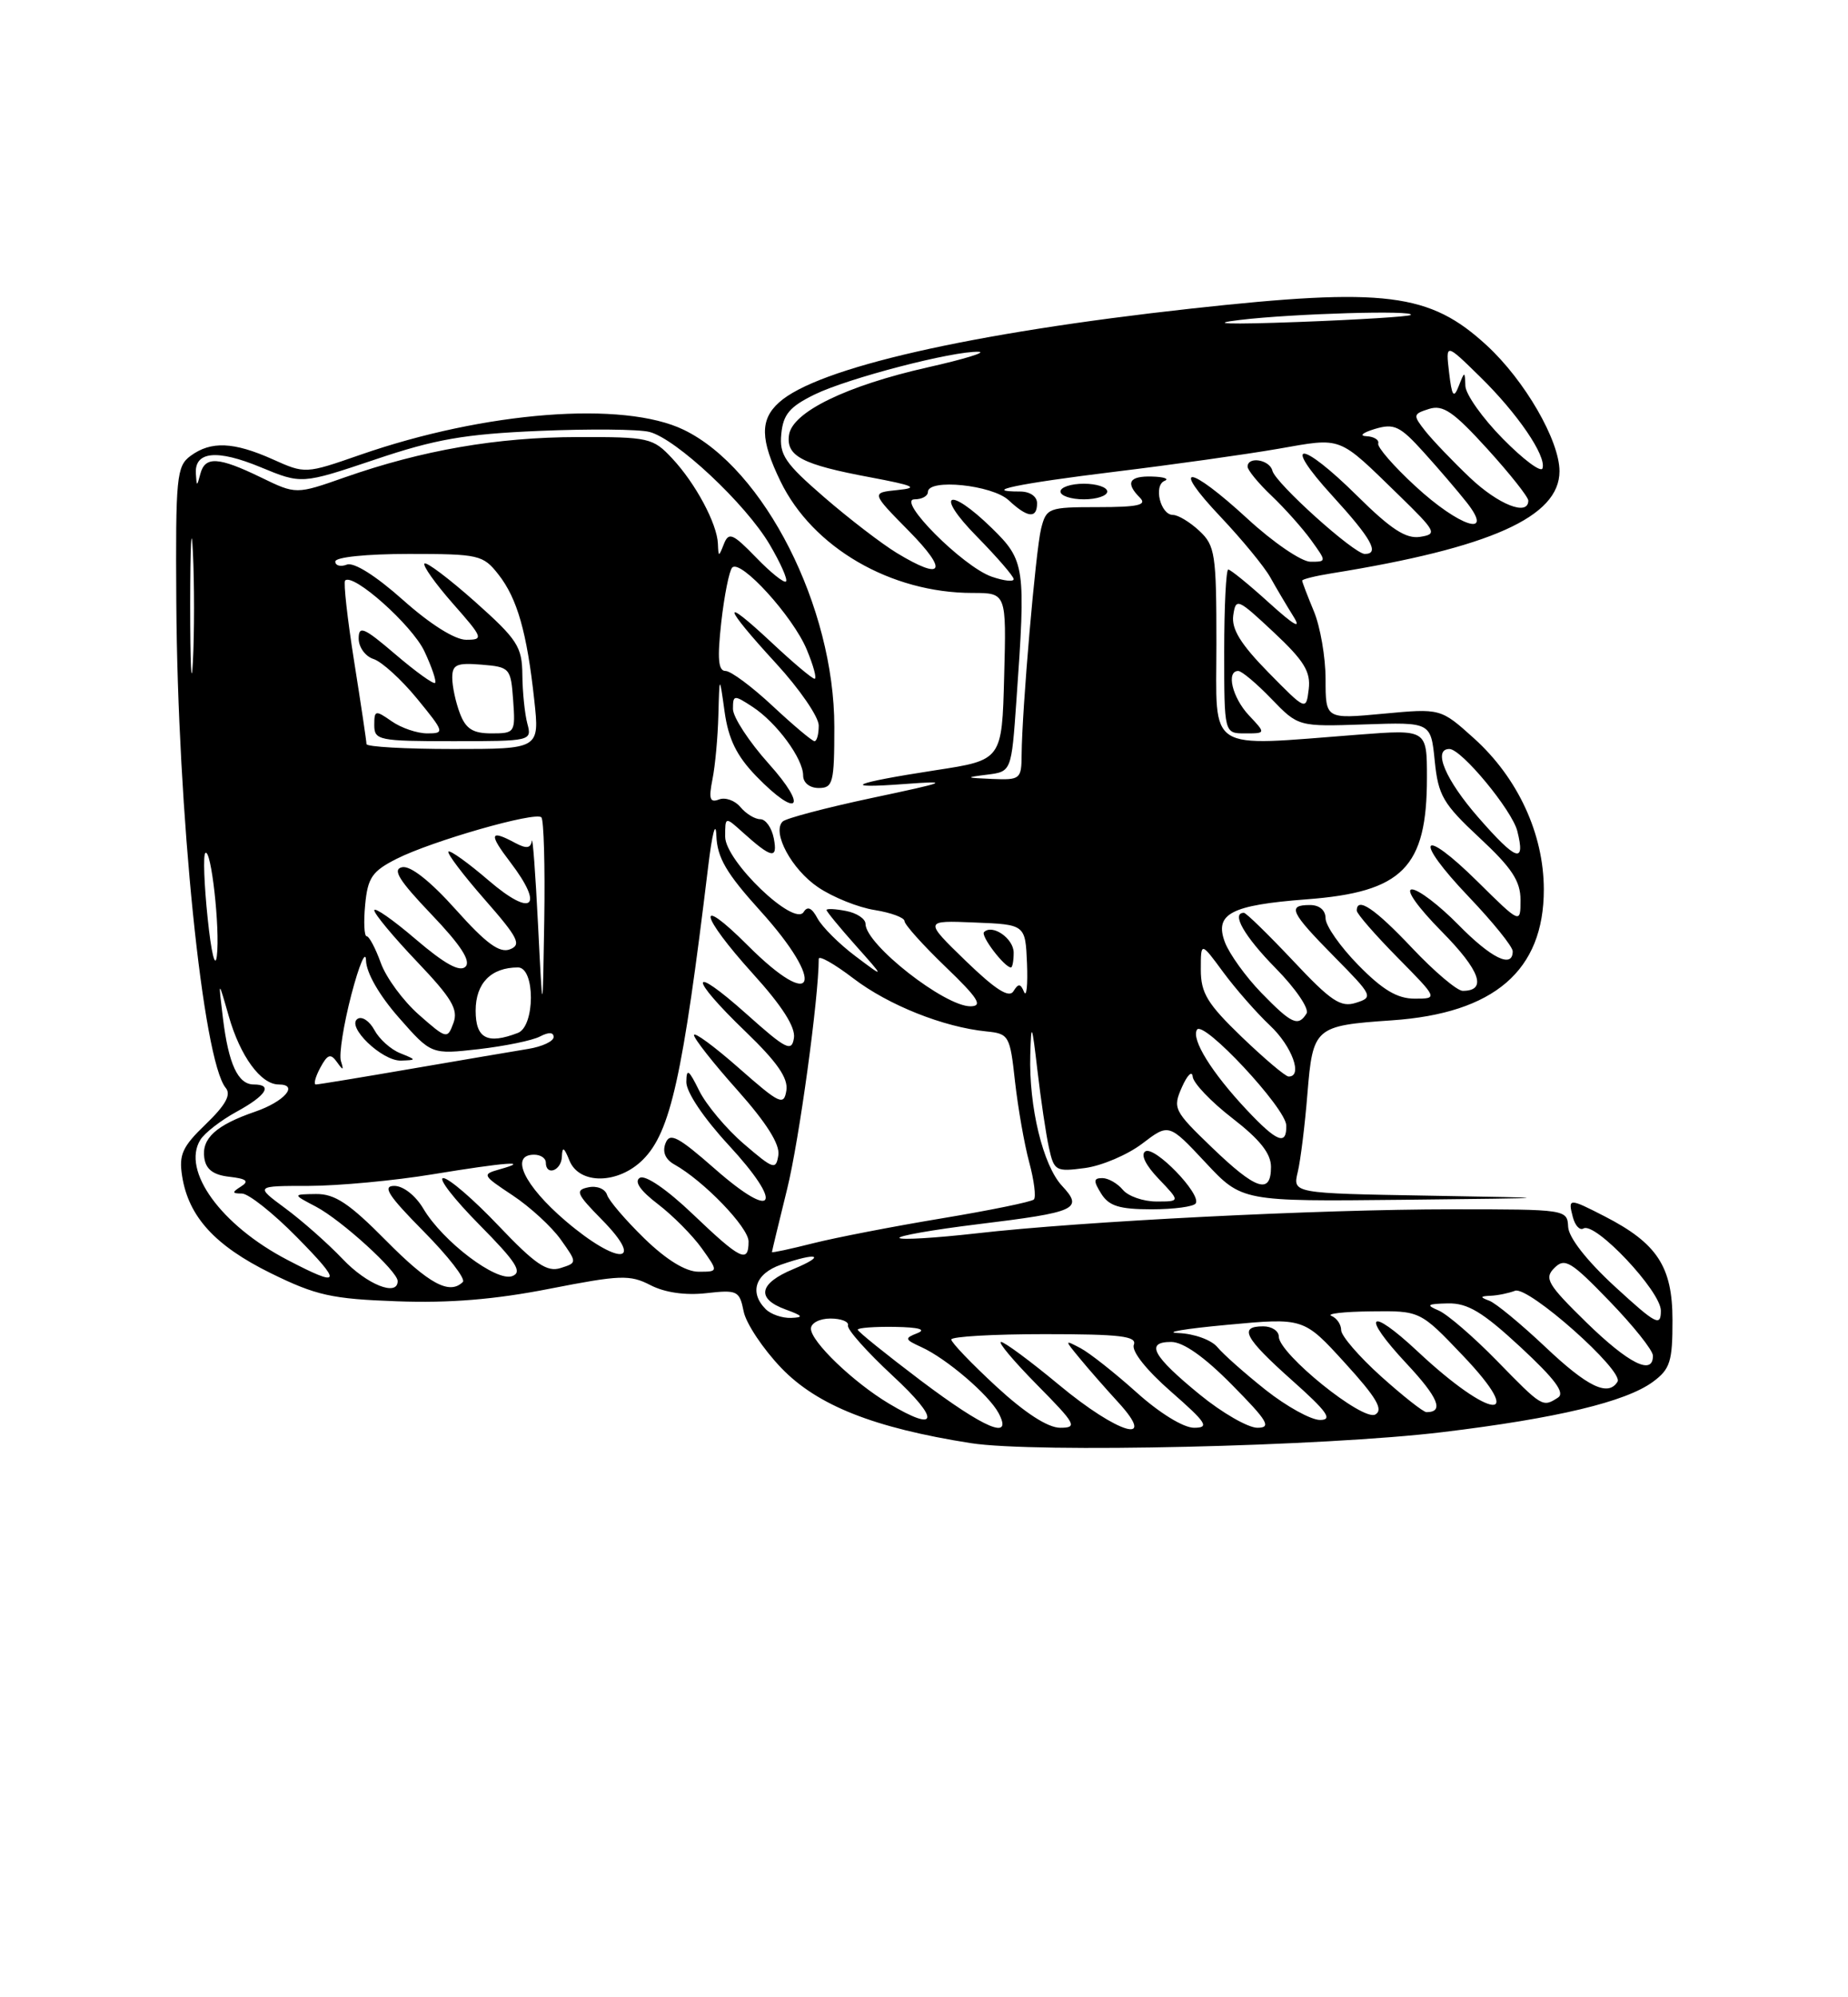 <?xml version="1.0" encoding="UTF-8" standalone="no"?>
<!DOCTYPE svg PUBLIC "-//W3C//DTD SVG 1.1//EN" "http://www.w3.org/Graphics/SVG/1.1/DTD/svg11.dtd" >
<svg xmlns="http://www.w3.org/2000/svg" xmlns:xlink="http://www.w3.org/1999/xlink" version="1.1" viewBox="0 0 237 256">
 <g >
 <path fill="currentColor"
d=" M 185.00 183.56 C 199.66 181.79 208.52 179.67 212.00 177.10 C 214.19 175.48 214.50 174.50 214.49 169.20 C 214.49 162.35 212.53 159.36 205.79 155.90 C 201.19 153.54 201.07 153.55 201.71 155.99 C 201.99 157.08 202.60 157.74 203.07 157.46 C 204.56 156.54 213.00 165.49 213.00 167.99 C 213.00 170.08 212.40 169.76 207.11 164.91 C 203.51 161.60 201.18 158.63 201.11 157.25 C 201.00 155.02 200.85 155.00 186.25 155.00 C 169.14 155.00 138.64 156.54 125.16 158.09 C 120.02 158.67 115.61 158.94 115.35 158.68 C 115.09 158.42 119.62 157.62 125.43 156.91 C 138.11 155.36 138.98 154.97 136.19 151.98 C 133.76 149.36 131.94 141.87 132.13 135.20 C 132.25 130.95 132.34 131.14 133.05 137.22 C 133.48 140.92 134.14 145.36 134.52 147.09 C 135.18 150.09 135.39 150.21 139.14 149.71 C 141.31 149.42 144.61 148.01 146.49 146.58 C 149.90 143.98 149.90 143.98 154.59 148.99 C 159.27 154.00 159.27 154.00 179.89 153.78 C 200.50 153.55 200.50 153.55 183.14 153.25 C 165.78 152.95 165.78 152.95 166.43 150.23 C 166.79 148.73 167.35 144.22 167.67 140.21 C 168.37 131.66 168.61 131.46 178.50 130.78 C 191.63 129.88 198.00 124.40 197.99 114.00 C 197.98 106.88 194.67 99.72 189.04 94.64 C 184.76 90.79 184.76 90.79 177.38 91.48 C 170.00 92.17 170.00 92.17 170.00 87.05 C 170.00 84.24 169.32 80.32 168.50 78.35 C 167.68 76.37 167.00 74.61 167.00 74.42 C 167.00 74.24 168.69 73.82 170.75 73.49 C 191.16 70.21 200.00 66.25 200.00 60.40 C 200.00 56.46 195.55 48.77 190.69 44.29 C 183.36 37.53 177.66 36.82 152.71 39.56 C 124.45 42.67 104.81 47.15 99.90 51.59 C 97.45 53.80 97.50 56.34 100.09 61.68 C 104.20 70.17 114.23 76.00 124.72 76.00 C 129.07 76.00 129.07 76.00 128.78 86.71 C 128.50 97.42 128.50 97.42 120.00 98.72 C 109.28 100.37 107.59 101.12 116.00 100.49 C 121.97 100.05 121.63 100.20 111.81 102.28 C 105.93 103.53 100.78 104.89 100.37 105.30 C 98.97 106.70 101.53 111.44 104.93 113.73 C 106.81 115.00 110.06 116.31 112.17 116.64 C 114.28 116.98 116.00 117.62 116.00 118.06 C 116.00 118.50 118.36 121.13 121.25 123.91 C 125.45 127.94 126.09 128.96 124.47 128.98 C 121.16 129.01 111.00 121.05 111.00 118.42 C 111.00 117.77 109.88 117.02 108.50 116.76 C 107.12 116.49 106.00 116.44 106.00 116.64 C 106.00 116.83 107.69 118.89 109.75 121.20 C 113.50 125.41 113.50 125.41 109.70 122.55 C 107.61 120.98 105.43 118.80 104.84 117.71 C 104.12 116.36 103.56 116.10 103.07 116.89 C 101.86 118.85 93.00 110.35 93.00 107.24 C 93.00 104.65 93.00 104.65 95.25 106.68 C 98.96 110.02 99.76 110.18 99.24 107.47 C 98.98 106.11 98.20 105.00 97.51 105.00 C 96.81 105.00 95.67 104.30 94.96 103.45 C 94.26 102.60 93.02 102.16 92.21 102.47 C 91.04 102.92 90.87 102.40 91.37 99.89 C 91.72 98.16 92.06 94.44 92.13 91.62 C 92.27 86.50 92.27 86.50 92.93 91.24 C 93.42 94.74 94.48 96.90 96.99 99.49 C 102.34 105.00 103.73 103.61 98.59 97.89 C 96.07 95.08 94.00 91.92 94.00 90.87 C 94.00 89.05 94.13 89.04 96.53 90.61 C 99.61 92.63 103.00 97.24 103.00 99.40 C 103.00 100.33 103.84 101.00 105.00 101.00 C 106.83 101.00 107.00 100.33 107.00 93.16 C 107.00 77.79 98.02 60.09 87.69 55.09 C 79.96 51.35 62.22 52.72 46.16 58.31 C 39.17 60.74 39.14 60.74 34.97 58.87 C 29.96 56.63 27.05 56.51 24.44 58.43 C 22.64 59.75 22.51 61.12 22.61 77.18 C 22.78 104.09 26.02 135.91 28.95 139.44 C 29.67 140.31 28.94 141.63 26.40 144.08 C 23.38 146.98 22.92 147.99 23.36 150.76 C 24.18 155.95 27.58 159.67 34.71 163.18 C 40.53 166.04 42.52 166.49 50.92 166.79 C 57.63 167.04 63.50 166.56 70.50 165.18 C 79.54 163.41 80.78 163.36 83.42 164.72 C 85.25 165.67 87.90 166.05 90.57 165.75 C 94.56 165.30 94.84 165.43 95.37 168.08 C 95.67 169.62 97.86 172.90 100.21 175.35 C 104.82 180.14 112.09 183.02 124.50 184.97 C 132.74 186.26 169.79 185.40 185.00 183.56 Z  M 153.35 154.24 C 154.09 153.05 148.08 146.84 146.89 147.57 C 146.25 147.97 146.91 149.34 148.61 151.11 C 151.37 154.00 151.37 154.00 148.31 154.00 C 146.62 154.00 144.68 153.32 144.00 152.50 C 143.32 151.68 142.13 151.00 141.37 151.00 C 140.23 151.00 140.21 151.36 141.23 153.00 C 142.22 154.58 143.56 155.00 147.68 155.00 C 150.54 155.00 153.09 154.66 153.35 154.24 Z  M 118.06 176.93 C 113.63 173.58 110.00 170.66 110.00 170.43 C 110.00 170.19 112.14 170.03 114.75 170.07 C 117.81 170.12 118.84 170.40 117.66 170.87 C 115.97 171.53 116.01 171.68 118.18 172.67 C 121.37 174.12 126.81 178.77 128.06 181.11 C 129.97 184.69 126.35 183.17 118.06 176.93 Z  M 127.75 177.69 C 124.59 174.77 122.00 172.07 122.00 171.69 C 122.00 171.31 127.39 171.00 133.97 171.00 C 143.70 171.00 145.84 171.26 145.41 172.37 C 145.10 173.19 147.04 175.63 150.18 178.37 C 154.76 182.38 155.15 183.00 153.13 183.00 C 151.77 183.00 148.69 181.11 145.73 178.44 C 142.94 175.94 139.72 173.40 138.58 172.80 C 136.50 171.71 136.50 171.71 138.47 174.10 C 139.55 175.42 141.78 177.96 143.42 179.75 C 148.52 185.32 143.41 183.81 135.81 177.50 C 132.16 174.47 128.82 172.00 128.38 172.00 C 127.93 172.00 130.01 174.47 133.00 177.50 C 137.98 182.54 138.23 183.00 135.97 183.00 C 134.38 183.00 131.46 181.11 127.75 177.69 Z  M 153.87 178.75 C 147.81 173.80 146.83 172.00 150.20 172.00 C 151.75 172.00 154.46 173.91 158.00 177.50 C 162.60 182.15 163.10 183.00 161.25 183.00 C 160.06 183.00 156.73 181.09 153.87 178.75 Z  M 114.00 179.90 C 109.42 177.16 104.00 171.95 104.00 170.30 C 104.00 169.58 105.11 169.00 106.50 169.00 C 107.88 169.00 108.89 169.40 108.75 169.89 C 108.61 170.39 111.20 173.29 114.50 176.35 C 120.60 182.00 120.36 183.70 114.00 179.90 Z  M 162.34 178.17 C 159.68 176.06 156.88 173.58 156.13 172.67 C 155.36 171.74 153.15 170.94 151.13 170.86 C 149.13 170.79 151.93 170.31 157.35 169.81 C 167.20 168.89 167.20 168.89 172.49 174.70 C 176.54 179.14 177.45 180.69 176.38 181.30 C 174.79 182.22 164.00 173.51 164.00 171.31 C 164.00 170.59 163.10 170.00 162.00 170.00 C 158.81 170.00 159.61 171.49 165.70 176.92 C 170.23 180.95 170.96 182.00 169.29 182.00 C 168.13 182.00 165.00 180.27 162.34 178.17 Z  M 177.11 176.41 C 174.30 173.88 172.00 171.22 172.00 170.49 C 172.00 169.76 171.44 168.94 170.75 168.66 C 170.06 168.38 172.34 168.12 175.81 168.08 C 182.13 168.00 182.13 168.00 187.60 173.74 C 195.92 182.46 191.23 182.04 181.80 173.21 C 175.50 167.32 174.48 168.46 180.39 174.78 C 184.47 179.14 185.23 181.00 182.94 181.00 C 182.54 181.00 179.92 178.93 177.11 176.41 Z  M 191.97 174.41 C 188.96 171.33 185.60 168.44 184.50 167.97 C 182.83 167.26 183.02 167.12 185.69 167.06 C 188.23 167.01 190.14 168.16 195.00 172.66 C 199.44 176.78 200.75 178.54 199.80 179.14 C 197.83 180.40 197.81 180.39 191.97 174.41 Z  M 198.18 172.64 C 195.05 169.69 191.82 167.02 191.00 166.72 C 189.77 166.26 189.80 166.14 191.17 166.08 C 192.09 166.04 193.49 165.75 194.30 165.44 C 195.99 164.79 208.30 175.71 207.44 177.10 C 206.24 179.04 203.61 177.78 198.18 172.64 Z  M 203.46 169.51 C 198.46 164.62 198.01 163.85 199.34 162.52 C 200.68 161.18 201.46 161.65 206.40 166.76 C 209.46 169.92 211.97 173.06 211.98 173.75 C 212.02 176.36 208.89 174.80 203.46 169.51 Z  M 98.20 167.80 C 96.05 165.65 96.87 163.24 100.15 162.10 C 104.86 160.46 106.05 160.87 101.75 162.66 C 97.31 164.50 96.94 166.45 100.75 167.84 C 102.98 168.65 103.11 168.86 101.45 168.92 C 100.32 168.96 98.86 168.46 98.20 167.80 Z  M 43.95 161.38 C 42.05 159.38 38.74 156.46 36.60 154.88 C 32.70 152.00 32.70 152.00 39.60 152.00 C 43.39 151.99 50.55 151.33 55.50 150.51 C 64.88 148.97 68.20 148.72 64.10 149.87 C 61.78 150.52 61.83 150.62 65.74 153.21 C 67.96 154.68 70.74 157.23 71.91 158.87 C 74.03 161.85 74.03 161.85 71.89 162.53 C 70.16 163.08 68.64 162.05 63.94 157.11 C 60.75 153.75 57.56 151.00 56.85 151.00 C 56.14 151.00 58.22 153.68 61.46 156.96 C 66.21 161.76 67.04 163.05 65.70 163.56 C 63.67 164.34 56.78 159.12 54.30 154.93 C 53.30 153.24 51.72 152.00 50.57 152.00 C 48.99 152.00 49.79 153.24 54.31 157.81 C 57.47 161.00 59.74 163.92 59.36 164.31 C 57.66 166.00 55.03 164.59 49.50 159.00 C 44.79 154.24 42.94 153.01 40.53 153.04 C 37.50 153.08 37.50 153.08 40.50 154.65 C 43.79 156.38 51.00 162.94 51.00 164.20 C 51.00 166.23 47.06 164.65 43.95 161.38 Z  M 36.87 161.49 C 28.35 157.06 23.26 150.04 25.69 146.10 C 26.23 145.22 28.32 143.60 30.33 142.50 C 34.15 140.42 35.04 139.00 32.54 139.00 C 30.52 139.00 29.31 136.39 28.59 130.50 C 27.98 125.50 27.98 125.50 29.34 130.25 C 30.80 135.37 33.45 139.00 35.74 139.00 C 38.38 139.00 36.47 141.20 32.71 142.49 C 27.71 144.21 25.84 145.91 26.20 148.41 C 26.41 149.89 27.36 150.60 29.42 150.83 C 31.61 151.08 31.99 151.39 30.92 152.07 C 29.72 152.83 29.74 152.97 31.03 152.98 C 31.88 152.99 35.01 155.47 38.00 158.50 C 43.98 164.56 43.78 165.10 36.87 161.49 Z  M 82.65 158.75 C 80.25 156.41 78.08 153.89 77.85 153.14 C 77.61 152.38 76.54 151.95 75.46 152.18 C 73.72 152.54 73.91 153.00 77.20 156.34 C 82.90 162.13 79.26 162.23 72.52 156.48 C 67.21 151.94 65.34 148.00 68.50 148.00 C 69.33 148.00 70.00 148.45 70.00 149.00 C 70.00 150.78 72.00 150.06 72.06 148.25 C 72.11 146.91 72.34 147.03 73.03 148.75 C 74.28 151.86 79.29 151.80 82.46 148.63 C 85.99 145.10 87.56 138.05 90.83 111.00 C 91.33 106.84 91.79 105.09 91.87 107.08 C 91.97 109.92 93.14 111.92 97.50 116.74 C 106.00 126.13 104.60 129.89 95.86 121.14 C 89.18 114.47 89.72 117.25 96.57 124.82 C 100.30 128.93 102.04 131.66 101.82 133.04 C 101.54 134.87 100.83 134.52 95.75 129.98 C 88.36 123.38 88.24 125.14 95.60 132.21 C 99.66 136.12 101.10 138.18 100.85 139.77 C 100.53 141.76 100.01 141.52 94.75 136.89 C 91.59 134.11 89.00 132.21 89.00 132.67 C 89.01 133.13 91.51 136.31 94.58 139.74 C 98.29 143.91 100.04 146.67 99.82 148.06 C 99.52 149.99 99.21 149.89 95.40 146.62 C 93.14 144.68 90.57 141.61 89.67 139.80 C 88.32 137.06 88.04 136.88 88.02 138.69 C 88.01 139.98 90.24 143.30 93.43 146.75 C 100.59 154.49 99.43 156.61 91.73 149.86 C 86.93 145.65 85.89 145.11 85.35 146.54 C 84.92 147.64 85.33 148.61 86.48 149.25 C 90.26 151.36 96.00 157.32 96.00 159.12 C 96.00 161.97 94.99 161.48 88.85 155.62 C 85.53 152.45 82.74 150.54 82.05 150.97 C 81.30 151.43 82.11 152.61 84.38 154.34 C 86.29 155.80 88.82 158.35 90.00 160.00 C 92.14 163.00 92.14 163.00 89.59 163.00 C 87.94 163.00 85.48 161.49 82.65 158.75 Z  M 99.00 160.48 C 99.00 160.37 99.88 156.73 100.95 152.39 C 102.49 146.17 105.00 127.88 105.00 122.90 C 105.00 122.41 107.00 123.54 109.45 125.41 C 113.95 128.84 121.00 131.65 126.50 132.20 C 129.39 132.49 129.53 132.73 130.17 138.61 C 130.55 141.97 131.36 146.63 131.99 148.96 C 132.62 151.29 132.89 153.44 132.59 153.74 C 132.30 154.04 126.98 155.13 120.78 156.16 C 114.57 157.19 107.14 158.63 104.25 159.36 C 101.36 160.09 99.00 160.60 99.00 160.48 Z  M 155.41 147.06 C 150.54 142.38 150.38 142.05 151.58 139.34 C 152.27 137.78 152.89 137.18 152.96 138.00 C 153.03 138.82 155.32 141.22 158.04 143.32 C 161.57 146.05 163.00 147.84 163.00 149.57 C 163.00 153.16 161.09 152.53 155.41 147.06 Z  M 159.88 142.25 C 155.39 137.47 152.75 133.21 153.51 131.98 C 154.31 130.68 164.92 142.04 164.96 144.25 C 165.02 146.88 163.77 146.39 159.88 142.25 Z  M 41.07 136.86 C 42.00 135.13 42.40 134.99 43.20 136.11 C 44.01 137.25 44.11 137.23 43.72 135.99 C 43.46 135.15 44.06 131.33 45.06 127.49 C 46.07 123.64 46.91 121.67 46.94 123.11 C 46.98 124.69 48.64 127.58 51.16 130.44 C 55.31 135.16 55.31 135.16 61.41 134.47 C 64.76 134.08 68.29 133.36 69.25 132.85 C 70.36 132.27 71.00 132.29 71.00 132.92 C 71.00 133.46 69.54 134.15 67.75 134.44 C 65.96 134.73 59.23 135.88 52.80 136.98 C 46.36 138.09 40.83 139.00 40.51 139.00 C 40.19 139.00 40.44 138.04 41.07 136.86 Z  M 51.32 134.99 C 50.11 134.51 48.63 133.17 48.02 132.03 C 47.40 130.88 46.44 130.23 45.87 130.58 C 44.34 131.53 48.98 136.01 51.42 135.94 C 53.45 135.87 53.45 135.85 51.32 134.99 Z  M 159.25 132.91 C 154.84 128.66 154.00 127.29 154.00 124.28 C 154.00 120.70 154.00 120.70 156.87 124.60 C 158.45 126.74 161.15 129.82 162.87 131.44 C 165.70 134.09 167.13 138.03 165.25 137.98 C 164.84 137.97 162.14 135.68 159.25 132.91 Z  M 53.72 130.06 C 51.72 128.30 49.52 125.32 48.84 123.43 C 48.16 121.54 47.34 120.00 47.02 120.00 C 46.71 120.00 46.62 118.18 46.83 115.97 C 47.16 112.49 47.72 111.67 50.86 110.08 C 55.37 107.80 68.66 103.99 69.43 104.76 C 69.74 105.08 69.91 111.00 69.80 117.92 C 69.60 130.50 69.60 130.50 69.00 118.50 C 68.67 111.90 68.31 107.08 68.20 107.79 C 68.05 108.74 67.50 108.80 66.07 108.04 C 62.80 106.28 62.65 106.86 65.45 110.52 C 69.85 116.29 68.26 117.64 62.70 112.88 C 60.06 110.61 57.73 108.94 57.51 109.15 C 57.30 109.37 59.38 112.12 62.14 115.27 C 66.46 120.19 66.92 121.10 65.39 121.68 C 64.06 122.19 62.33 120.92 58.45 116.58 C 55.21 112.96 52.65 110.93 51.58 111.15 C 50.28 111.42 51.15 112.82 55.31 117.18 C 59.08 121.12 60.42 123.18 59.70 123.90 C 58.97 124.63 57.02 123.55 53.33 120.40 C 50.40 117.89 48.00 116.22 48.00 116.68 C 48.00 117.13 50.46 120.09 53.47 123.25 C 57.94 127.94 58.80 129.38 58.15 131.12 C 57.38 133.21 57.28 133.19 53.72 130.06 Z  M 61.00 129.54 C 61.00 126.02 62.98 124.00 66.43 124.00 C 68.65 124.00 68.63 131.54 66.42 132.39 C 62.50 133.90 61.00 133.11 61.00 129.54 Z  M 161.76 127.25 C 159.76 125.19 157.66 122.27 157.09 120.77 C 155.72 117.12 157.85 116.01 167.56 115.27 C 179.89 114.34 183.00 111.20 183.00 99.68 C 183.00 93.49 183.00 93.49 174.25 94.16 C 154.46 95.67 156.00 96.65 156.00 82.54 C 156.00 71.01 155.84 69.93 153.81 68.04 C 152.61 66.92 151.09 66.00 150.43 66.00 C 148.83 66.00 147.90 62.22 149.36 61.63 C 149.99 61.37 149.26 61.12 147.75 61.08 C 144.79 60.99 144.29 61.89 146.20 63.80 C 147.13 64.73 145.94 65.00 140.81 65.00 C 134.45 65.00 134.19 65.10 133.52 67.75 C 132.82 70.56 131.07 90.87 131.02 96.75 C 131.00 99.86 130.84 99.99 127.25 99.84 C 123.77 99.69 123.73 99.65 126.60 99.29 C 129.71 98.90 129.71 98.90 130.35 89.79 C 131.57 72.64 131.46 71.86 127.21 67.70 C 121.58 62.21 119.80 63.21 125.29 68.78 C 127.88 71.42 130.00 73.87 130.00 74.23 C 130.00 74.60 128.73 74.45 127.17 73.91 C 123.48 72.62 114.89 64.00 117.29 64.00 C 118.23 64.00 119.00 63.58 119.00 63.06 C 119.00 61.31 127.25 62.15 129.36 64.12 C 131.79 66.39 133.00 66.51 133.00 64.50 C 133.00 63.63 132.09 63.00 130.83 63.00 C 125.67 63.00 130.52 61.99 143.00 60.46 C 150.40 59.56 159.79 58.24 163.89 57.53 C 172.25 56.07 171.50 55.79 179.40 63.47 C 184.20 68.15 184.36 68.46 182.12 68.81 C 180.31 69.09 178.38 67.83 174.09 63.59 C 166.76 56.33 164.27 56.33 170.90 63.58 C 175.89 69.04 176.98 71.00 175.03 71.00 C 173.65 71.00 163.56 61.92 163.18 60.33 C 162.83 58.91 160.00 58.45 160.00 59.81 C 160.00 60.26 161.39 61.95 163.09 63.56 C 164.79 65.18 167.07 67.74 168.16 69.25 C 170.14 72.00 170.14 72.00 168.06 72.00 C 166.92 72.00 163.29 69.53 160.00 66.50 C 152.39 59.50 149.99 59.33 156.54 66.25 C 159.27 69.14 162.14 72.62 162.91 74.00 C 163.68 75.38 165.01 77.62 165.87 79.00 C 166.96 80.73 166.00 80.20 162.74 77.25 C 160.16 74.91 157.81 73.00 157.52 73.00 C 157.24 73.00 157.00 77.72 157.00 83.50 C 157.00 94.00 157.00 94.00 159.67 94.00 C 162.35 94.00 162.35 94.00 160.17 91.69 C 158.04 89.42 157.22 86.00 158.80 86.00 C 159.25 86.00 161.16 87.61 163.05 89.57 C 166.50 93.14 166.50 93.14 175.00 92.85 C 183.50 92.56 183.50 92.56 184.00 97.53 C 184.45 101.97 185.06 103.02 189.75 107.39 C 193.89 111.24 195.00 112.93 195.00 115.35 C 195.00 118.43 195.00 118.43 189.52 113.02 C 182.19 105.78 181.17 107.40 188.34 114.92 C 191.45 118.18 194.00 121.33 194.00 121.93 C 194.00 124.18 191.25 122.83 187.00 118.50 C 184.57 116.03 181.91 114.00 181.08 114.00 C 180.20 114.00 181.82 116.28 184.90 119.40 C 189.85 124.41 190.76 127.00 187.59 127.00 C 186.87 127.00 183.95 124.53 181.09 121.50 C 176.31 116.44 174.00 114.89 174.00 116.72 C 174.00 117.11 176.35 119.81 179.22 122.72 C 184.43 128.00 184.43 128.00 181.42 128.00 C 179.20 128.00 177.32 126.88 174.21 123.71 C 171.89 121.35 170.00 118.65 170.00 117.71 C 170.00 116.67 169.22 116.00 168.00 116.00 C 165.05 116.00 165.47 116.90 171.11 122.62 C 176.05 127.62 176.15 127.82 173.90 128.53 C 171.94 129.16 170.70 128.33 165.82 123.13 C 162.64 119.76 159.81 117.00 159.53 117.00 C 157.85 117.00 159.59 120.03 163.62 124.12 C 166.16 126.70 167.93 129.30 167.56 129.90 C 166.49 131.63 165.65 131.25 161.76 127.25 Z  M 142.00 63.00 C 142.00 62.45 140.65 62.00 139.00 62.00 C 137.35 62.00 136.00 62.45 136.00 63.00 C 136.00 63.55 137.35 64.00 139.00 64.00 C 140.65 64.00 142.00 63.55 142.00 63.00 Z  M 123.84 123.15 C 118.50 117.97 118.50 117.97 125.00 118.24 C 131.50 118.50 131.50 118.50 131.71 123.50 C 131.82 126.25 131.65 127.89 131.33 127.14 C 130.88 126.05 130.60 126.03 129.97 127.05 C 129.41 127.96 127.68 126.86 123.84 123.15 Z  M 130.00 122.11 C 130.00 120.29 127.27 118.40 126.20 119.47 C 125.73 119.94 128.83 124.00 129.65 124.00 C 129.84 124.00 130.00 123.15 130.00 122.11 Z  M 26.63 117.68 C 26.18 113.37 26.04 109.62 26.33 109.34 C 27.07 108.60 28.24 119.04 27.81 122.53 C 27.60 124.23 27.09 122.15 26.63 117.68 Z  M 189.62 104.81 C 185.38 99.97 183.70 96.00 185.88 96.00 C 187.43 96.00 193.92 103.85 194.59 106.52 C 195.66 110.77 194.48 110.37 189.62 104.81 Z  M 47.00 95.37 C 47.00 95.02 46.29 90.26 45.42 84.79 C 44.55 79.31 44.03 74.64 44.26 74.41 C 45.28 73.39 52.83 80.11 54.42 83.46 C 55.38 85.50 56.00 87.33 55.80 87.53 C 55.60 87.74 53.31 86.09 50.71 83.87 C 46.66 80.41 46.00 80.13 46.00 81.85 C 46.00 82.96 46.86 84.14 47.91 84.47 C 48.96 84.81 51.47 87.09 53.48 89.54 C 57.01 93.85 57.05 94.00 54.79 94.00 C 53.50 94.00 51.44 93.30 50.22 92.44 C 48.14 90.99 48.00 91.02 48.00 92.94 C 48.00 94.88 48.57 95.00 58.12 95.00 C 68.12 95.00 68.23 94.97 67.63 92.75 C 67.30 91.51 67.01 88.70 66.99 86.50 C 66.96 82.89 66.37 81.98 60.93 77.13 C 57.61 74.18 54.69 71.98 54.44 72.23 C 54.18 72.48 55.82 74.79 58.07 77.35 C 61.97 81.77 62.05 82.00 59.78 82.00 C 58.33 82.00 55.17 80.01 51.68 76.90 C 48.20 73.80 45.38 72.02 44.48 72.37 C 43.67 72.68 43.00 72.50 43.00 71.97 C 43.00 71.41 47.01 71.00 52.43 71.00 C 61.42 71.00 61.95 71.12 63.92 73.63 C 66.33 76.69 67.58 81.05 68.52 89.75 C 69.20 96.00 69.20 96.00 58.10 96.00 C 51.99 96.00 47.00 95.72 47.00 95.37 Z  M 99.10 90.50 C 96.46 88.03 93.73 86.00 93.05 86.00 C 92.11 86.00 91.98 84.44 92.50 79.75 C 92.89 76.31 93.52 73.16 93.90 72.75 C 94.96 71.61 101.70 79.01 103.46 83.25 C 104.32 85.31 104.78 87.00 104.47 87.00 C 104.16 87.00 101.68 84.91 98.96 82.36 C 92.38 76.21 92.66 77.56 99.50 85.00 C 102.53 88.29 105.00 91.89 105.00 92.99 C 105.00 94.10 104.76 95.00 104.46 95.00 C 104.16 95.00 101.75 92.97 99.10 90.50 Z  M 58.98 91.43 C 58.44 90.02 58.00 87.97 58.00 86.87 C 58.00 85.18 58.57 84.93 61.75 85.19 C 65.39 85.49 65.51 85.62 65.81 89.75 C 66.11 93.90 66.04 94.00 63.03 94.00 C 60.64 94.00 59.73 93.42 58.98 91.43 Z  M 24.39 77.50 C 24.40 69.80 24.55 66.78 24.74 70.79 C 24.93 74.81 24.93 81.11 24.74 84.79 C 24.55 88.48 24.39 85.20 24.39 77.50 Z  M 162.66 86.18 C 159.11 82.56 157.92 80.63 158.16 78.88 C 158.49 76.60 158.70 76.69 163.34 81.03 C 167.24 84.68 168.11 86.09 167.84 88.33 C 167.50 91.10 167.50 91.10 162.66 86.18 Z  M 96.96 71.45 C 93.97 68.37 93.46 68.16 92.84 69.72 C 92.17 71.42 92.14 71.42 92.07 69.70 C 91.97 67.13 89.20 61.95 86.20 58.75 C 83.74 56.12 83.22 56.00 74.06 56.02 C 63.74 56.04 54.16 57.70 44.23 61.18 C 37.97 63.38 37.97 63.38 33.46 61.19 C 28.00 58.54 26.29 58.45 25.69 60.75 C 25.26 62.39 25.22 62.39 25.12 60.72 C 24.93 57.85 27.82 57.56 33.44 59.89 C 38.69 62.06 38.69 62.06 48.10 58.90 C 55.83 56.29 59.57 55.64 69.15 55.23 C 75.56 54.96 81.92 55.01 83.28 55.36 C 86.69 56.21 95.64 64.58 98.71 69.80 C 100.10 72.16 101.05 74.29 100.80 74.53 C 100.56 74.77 98.83 73.39 96.96 71.45 Z  M 115.00 70.87 C 113.08 69.70 108.89 66.49 105.70 63.73 C 100.66 59.37 99.93 58.30 100.20 55.61 C 100.44 53.11 101.28 52.12 104.48 50.56 C 108.76 48.47 122.23 44.97 125.50 45.09 C 126.60 45.13 123.67 46.03 119.00 47.08 C 108.56 49.43 101.62 52.81 101.19 55.74 C 100.79 58.46 102.85 59.54 111.57 61.17 C 117.26 62.24 117.90 62.53 115.11 62.81 C 111.72 63.15 111.72 63.15 116.57 68.07 C 121.67 73.25 120.97 74.49 115.00 70.87 Z  M 181.50 62.30 C 178.75 59.77 176.61 57.31 176.75 56.84 C 176.89 56.38 176.21 55.96 175.25 55.91 C 174.27 55.87 174.74 55.46 176.32 54.98 C 178.80 54.24 179.54 54.59 182.60 57.98 C 184.51 60.09 186.99 62.99 188.11 64.41 C 191.71 68.99 187.17 67.54 181.50 62.30 Z  M 188.50 61.21 C 186.30 59.12 183.74 56.44 182.80 55.26 C 181.18 53.20 181.20 53.07 183.28 52.41 C 185.06 51.85 186.41 52.77 190.73 57.52 C 193.63 60.71 196.00 63.70 196.00 64.16 C 196.00 66.20 192.17 64.69 188.50 61.21 Z  M 192.74 56.24 C 190.13 53.60 187.97 50.55 187.93 49.47 C 187.86 47.54 187.84 47.54 187.07 49.50 C 186.43 51.13 186.20 50.80 185.84 47.74 C 185.40 43.97 185.40 43.97 189.76 48.24 C 194.60 52.96 198.35 58.45 197.82 60.03 C 197.63 60.60 195.35 58.89 192.74 56.24 Z  M 159.00 41.01 C 165.84 40.19 181.63 39.73 180.92 40.37 C 180.69 40.58 174.20 40.98 166.50 41.27 C 157.49 41.60 154.82 41.51 159.00 41.01 Z "/>
</g>
</svg>
